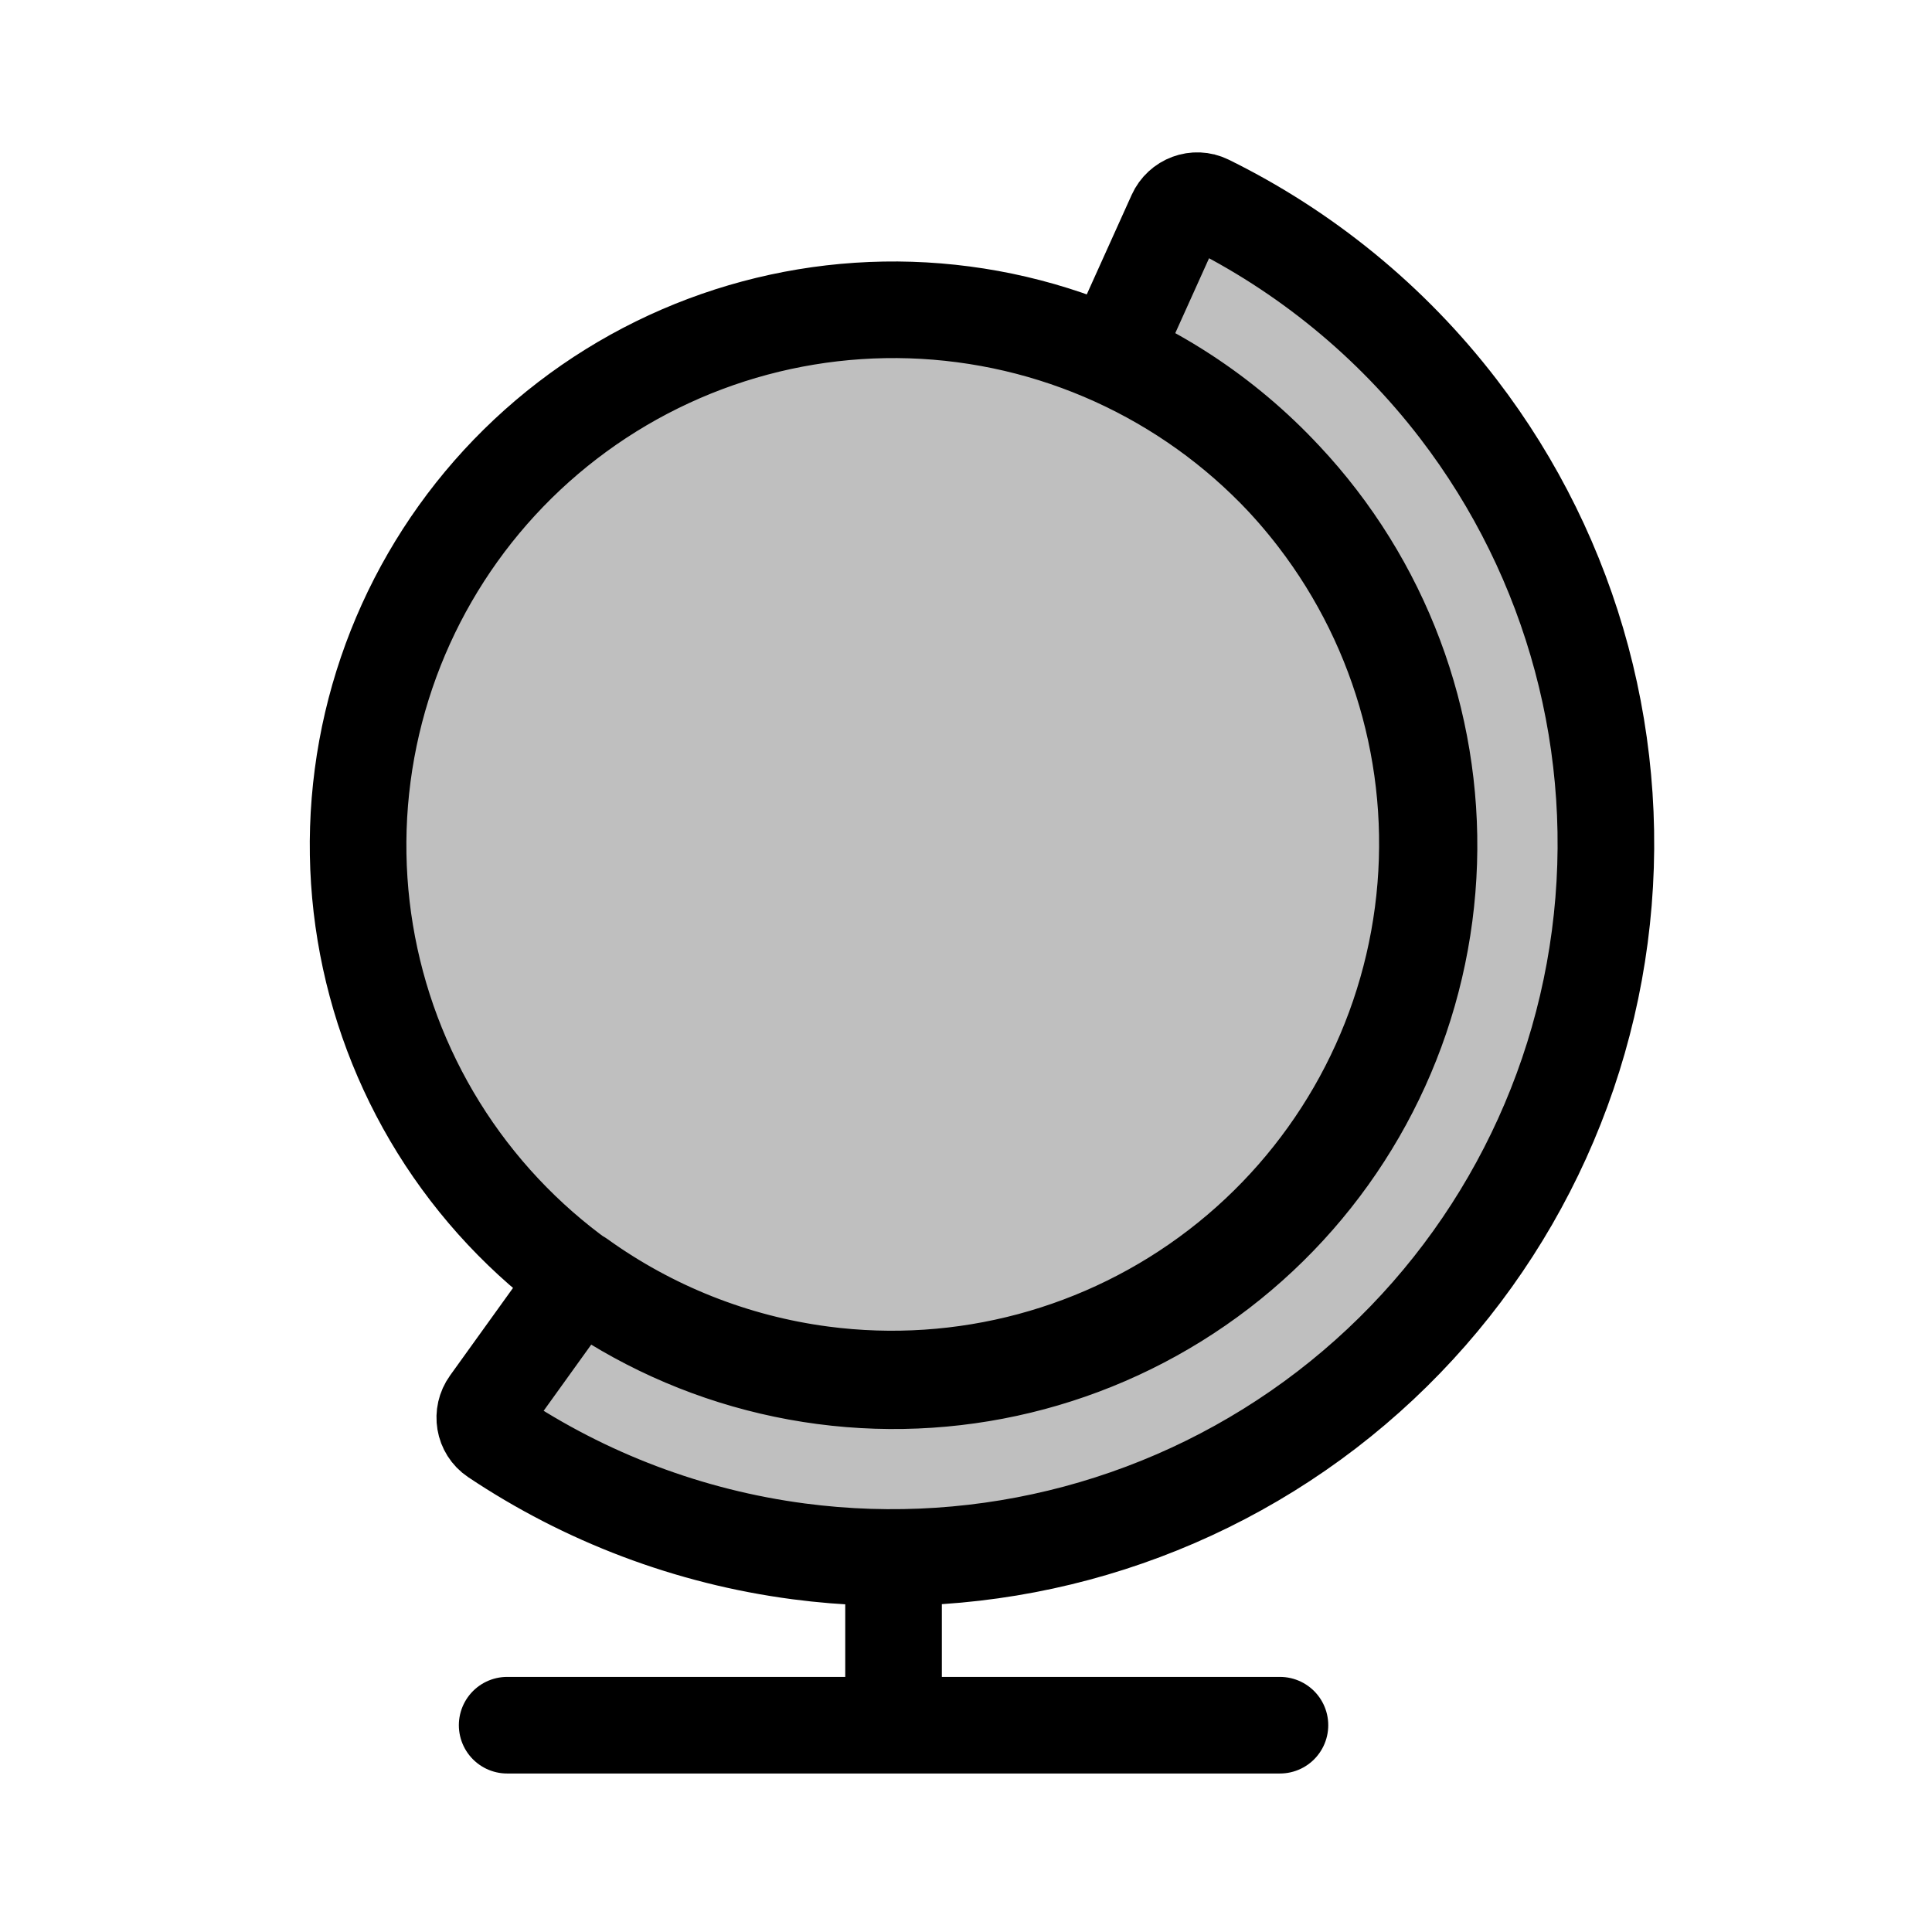 <svg viewBox="0 0 80 80" fill="none">
  <path d="M20.499 59.504C20.04 59.197 19.939 58.57 20.261 58.122L23.991 52.934C26.934 55.05 30.379 56.431 34.039 56.913C39.869 57.681 45.766 56.101 50.431 52.521C55.097 48.941 58.149 43.654 58.916 37.824C59.684 31.994 58.104 26.097 54.524 21.432C52.277 18.503 49.358 16.211 46.054 14.719L48.683 8.892C48.91 8.389 49.504 8.164 49.999 8.408C54.033 10.395 57.599 13.296 60.388 16.93C65.161 23.151 67.268 31.013 66.244 38.787C65.221 46.561 61.151 53.609 54.931 58.383C48.71 63.156 40.848 65.263 33.074 64.239C28.532 63.641 24.237 62.003 20.499 59.504Z" fill="currentColor" fill-opacity="0.25" />
  <path d="M39.894 13.017C45.725 13.784 51.011 16.836 54.591 21.502C58.171 26.167 59.751 32.064 58.983 37.894C58.216 43.724 55.164 49.011 50.498 52.591C45.833 56.171 39.936 57.751 34.106 56.983C28.276 56.216 22.989 53.163 19.409 48.498C15.829 43.833 14.249 37.936 15.017 32.106C15.784 26.275 18.837 20.989 23.502 17.409C28.167 13.829 34.064 12.249 39.894 13.017Z" fill="currentColor" fill-opacity="0.25" />
  <path d="M37 71.437V65M37 71.437H53M37 71.437L21 71.437M20.261 58.122C19.939 58.57 20.04 59.197 20.499 59.504C24.237 62.003 28.532 63.641 33.074 64.239C40.848 65.263 48.71 63.156 54.931 58.383C61.151 53.609 65.221 46.561 66.244 38.787C67.268 31.013 65.161 23.151 60.388 16.93C57.599 13.296 54.033 10.395 49.999 8.408C49.504 8.164 48.91 8.389 48.683 8.892L46.054 14.719C49.358 16.211 52.277 18.503 54.524 21.432C58.104 26.097 59.684 31.994 58.916 37.824C58.149 43.654 55.097 48.941 50.431 52.521C45.766 56.101 39.869 57.681 34.039 56.913C30.379 56.431 26.934 55.05 23.991 52.934L20.261 58.122ZM23.502 17.409C28.167 13.829 34.064 12.249 39.894 13.017C45.725 13.784 51.011 16.836 54.591 21.502C58.171 26.167 59.751 32.064 58.983 37.894C58.216 43.724 55.164 49.011 50.498 52.591C45.833 56.171 39.936 57.751 34.106 56.983C28.276 56.216 22.989 53.163 19.409 48.498C15.829 43.833 14.249 37.936 15.017 32.106C15.784 26.275 18.837 20.989 23.502 17.409Z" stroke="currentColor" stroke-width="4" stroke-linecap="round" stroke-linejoin="round" />
</svg>